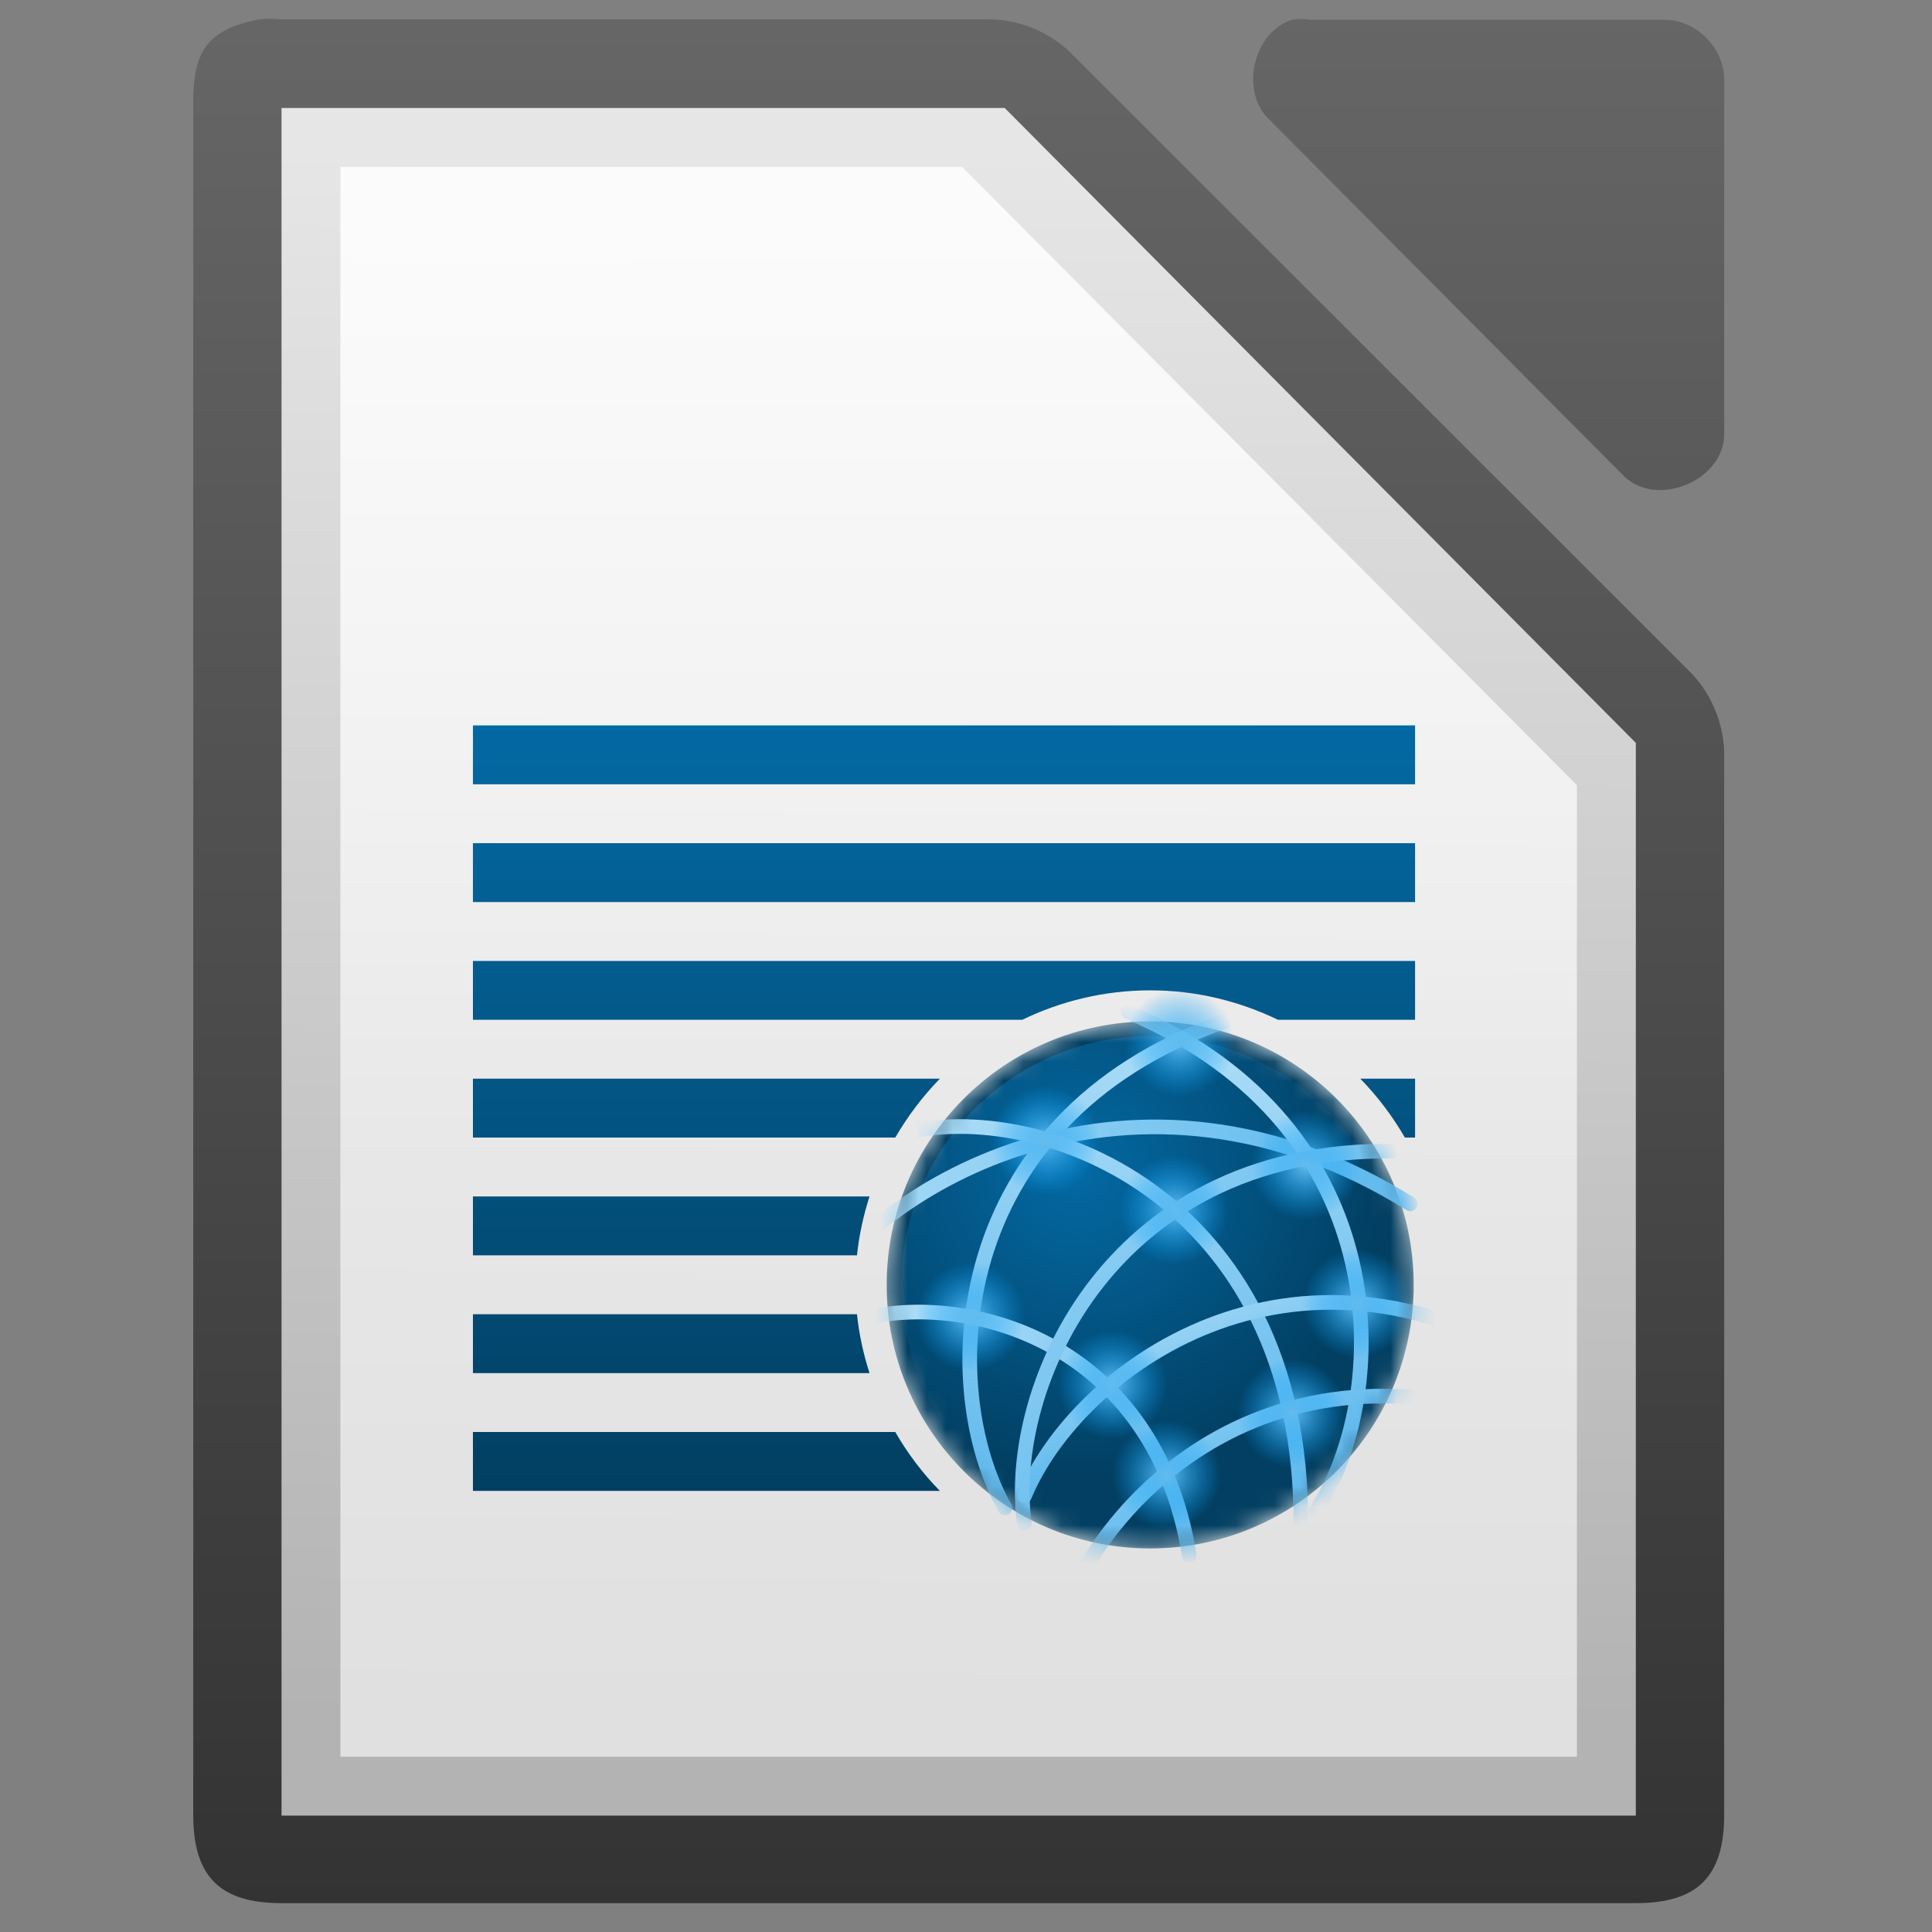 <?xml version="1.0" encoding="UTF-8"?>
<svg xmlns="http://www.w3.org/2000/svg" xmlns:xlink="http://www.w3.org/1999/xlink" viewBox="0 0 100 100" version="1.1">
    <rect x="0" y="0" width="100" height="100" fill="#808080" stroke="none"/>
    <!-- Generator: sketchtool 63.1 (101010) - https://sketch.com -->
    <title>libreoffice/file_doc_texthtml</title>
    <desc>Created with sketchtool.</desc>
    <defs>
        <linearGradient x1="79.276%" y1="0.053%" x2="79.276%" y2="100.312%" id="linearGradient-1">
            <stop stop-color="#666666" offset="0%"/>
            <stop stop-color="#333333" offset="100%"/>
        </linearGradient>
        <linearGradient x1="-252.214%" y1="-1.756%" x2="-252.214%" y2="403.84%" id="linearGradient-2">
            <stop stop-color="#666666" offset="0%"/>
            <stop stop-color="#333333" offset="100%"/>
        </linearGradient>
        <linearGradient x1="25.387%" y1="94.776%" x2="25.798%" y2="1.923%" id="linearGradient-3">
            <stop stop-color="#B3B3B3" offset="0%"/>
            <stop stop-color="#E6E6E6" offset="100%"/>
        </linearGradient>
        <linearGradient x1="2.679%" y1="61.713%" x2="2.679%" y2="1.854%" id="linearGradient-4">
            <stop stop-color="#FFFFFF" stop-opacity="0.59" offset="0%"/>
            <stop stop-color="#FFFFFF" stop-opacity="0.86" offset="100%"/>
        </linearGradient>
        <linearGradient x1="0%" y1="-0.231%" x2="0%" y2="100.01%" id="linearGradient-5">
            <stop stop-color="#0369A3" offset="0%"/>
            <stop stop-color="#023F62" offset="100%"/>
        </linearGradient>
        <path d="M27.778,14.062 C27.778,21.586 21.583,27.777 14.062,27.777 C6.541,27.777 0.346,21.586 0.346,14.062 C0.346,6.537 6.541,0.346 14.062,0.346 C21.583,0.346 27.778,6.537 27.778,14.062 Z" id="path-6"/>
        <radialGradient cx="35.848%" cy="27.918%" fx="35.848%" fy="27.918%" r="60.092%" id="radialGradient-8">
            <stop stop-color="#0369A3" offset="0%"/>
            <stop stop-color="#023F62" offset="100%"/>
        </radialGradient>
        <path d="M27.43,14.044 C27.43,21.569 21.24,27.76 13.715,27.76 C6.19,27.76 0,21.569 0,14.044 C0,6.519 6.19,0.329 13.715,0.329 C21.24,0.329 27.43,6.519 27.43,14.044 Z" id="path-9"/>
        <linearGradient x1="37.156%" y1="97.675%" x2="47.523%" y2="0.509%" id="linearGradient-11">
            <stop stop-color="#63BBEE" offset="0%"/>
            <stop stop-color="#AADCF7" offset="100%"/>
        </linearGradient>
        <path d="M27.43,14.044 C27.43,21.569 21.24,27.76 13.715,27.76 C6.19,27.76 0,21.569 0,14.044 C0,6.519 6.19,0.329 13.715,0.329 C21.24,0.329 27.43,6.519 27.43,14.044 Z" id="path-12"/>
        <linearGradient x1="91.34%" y1="47.984%" x2="2.933%" y2="52.364%" id="linearGradient-14">
            <stop stop-color="#63BBEE" offset="0%"/>
            <stop stop-color="#AADCF7" offset="100%"/>
        </linearGradient>
        <path d="M27.43,14.044 C27.43,21.569 21.24,27.76 13.715,27.76 C6.19,27.76 0,21.569 0,14.044 C0,6.519 6.19,0.329 13.715,0.329 C21.24,0.329 27.43,6.519 27.43,14.044 Z" id="path-15"/>
        <linearGradient x1="95.94%" y1="68.47%" x2="22.907%" y2="24.804%" id="linearGradient-17">
            <stop stop-color="#63BBEE" offset="0%"/>
            <stop stop-color="#AADCF7" offset="100%"/>
        </linearGradient>
        <path d="M27.43,14.044 C27.43,21.569 21.24,27.76 13.715,27.76 C6.19,27.76 0,21.569 0,14.044 C0,6.519 6.19,0.329 13.715,0.329 C21.24,0.329 27.43,6.519 27.43,14.044 Z" id="path-18"/>
        <linearGradient x1="59.438%" y1="88.924%" x2="45.101%" y2="6.21%" id="linearGradient-20">
            <stop stop-color="#63BBEE" offset="0%"/>
            <stop stop-color="#AADCF7" offset="100%"/>
        </linearGradient>
        <path d="M27.43,14.044 C27.43,21.569 21.24,27.76 13.715,27.76 C6.19,27.76 0,21.569 0,14.044 C0,6.519 6.19,0.329 13.715,0.329 C21.24,0.329 27.43,6.519 27.43,14.044 Z" id="path-21"/>
        <linearGradient x1="71.189%" y1="87.224%" x2="34.963%" y2="-10.127%" id="linearGradient-23">
            <stop stop-color="#63BBEE" offset="0%"/>
            <stop stop-color="#AADCF7" offset="100%"/>
        </linearGradient>
        <path d="M27.43,14.044 C27.43,21.569 21.24,27.76 13.715,27.76 C6.19,27.76 0,21.569 0,14.044 C0,6.519 6.19,0.329 13.715,0.329 C21.24,0.329 27.43,6.519 27.43,14.044 Z" id="path-24"/>
        <linearGradient x1="42.926%" y1="48.528%" x2="6.245%" y2="2.565%" id="linearGradient-26">
            <stop stop-color="#63BBEE" offset="0%"/>
            <stop stop-color="#AADCF7" offset="100%"/>
        </linearGradient>
        <path d="M27.43,14.044 C27.43,21.569 21.24,27.76 13.715,27.76 C6.19,27.76 0,21.569 0,14.044 C0,6.519 6.19,0.329 13.715,0.329 C21.24,0.329 27.43,6.519 27.43,14.044 Z" id="path-27"/>
        <linearGradient x1="52.711%" y1="60.233%" x2="30.074%" y2="26.944%" id="linearGradient-29">
            <stop stop-color="#63BBEE" offset="0%"/>
            <stop stop-color="#AADCF7" offset="100%"/>
        </linearGradient>
        <path d="M27.43,14.044 C27.43,21.569 21.24,27.76 13.715,27.76 C6.19,27.76 0,21.569 0,14.044 C0,6.519 6.19,0.329 13.715,0.329 C21.24,0.329 27.43,6.519 27.43,14.044 Z" id="path-30"/>
        <linearGradient x1="67.783%" y1="71.784%" x2="-19.454%" y2="-13.503%" id="linearGradient-32">
            <stop stop-color="#63BBEE" offset="0%"/>
            <stop stop-color="#AADCF7" offset="100%"/>
        </linearGradient>
        <path d="M19.923,10.18 C19.923,15.639 15.419,20.131 9.956,20.131 C4.513,20.131 0.009,15.639 0.009,10.18 C0.009,4.721 4.513,0.229 9.956,0.229 C15.419,0.229 19.923,4.721 19.923,10.18 Z" id="path-33"/>
        <radialGradient cx="48%" cy="50.533%" fx="48%" fy="50.533%" r="48.129%" id="radialGradient-35">
            <stop stop-color="#63BBEE" offset="0%"/>
            <stop stop-color="#00A0FC" stop-opacity="0" offset="100%"/>
        </radialGradient>
        <path d="M19.923,10.18 C19.923,15.639 15.419,20.131 9.956,20.131 C4.513,20.131 0.009,15.639 0.009,10.18 C0.009,4.721 4.513,0.229 9.956,0.229 C15.419,0.229 19.923,4.721 19.923,10.18 Z" id="path-36"/>
        <path d="M19.923,10.18 C19.923,15.639 15.419,20.131 9.956,20.131 C4.513,20.131 0.009,15.639 0.009,10.18 C0.009,4.721 4.513,0.229 9.956,0.229 C15.419,0.229 19.923,4.721 19.923,10.18 Z" id="path-38"/>
        <path d="M19.923,10.18 C19.923,15.639 15.419,20.131 9.956,20.131 C4.513,20.131 0.009,15.639 0.009,10.18 C0.009,4.721 4.513,0.229 9.956,0.229 C15.419,0.229 19.923,4.721 19.923,10.18 Z" id="path-40"/>
        <path d="M19.923,10.18 C19.923,15.639 15.419,20.131 9.956,20.131 C4.513,20.131 0.009,15.639 0.009,10.18 C0.009,4.721 4.513,0.229 9.956,0.229 C15.419,0.229 19.923,4.721 19.923,10.18 Z" id="path-42"/>
        <path d="M19.923,10.18 C19.923,15.639 15.419,20.131 9.956,20.131 C4.513,20.131 0.009,15.639 0.009,10.18 C0.009,4.721 4.513,0.229 9.956,0.229 C15.419,0.229 19.923,4.721 19.923,10.18 Z" id="path-44"/>
        <path d="M19.923,10.18 C19.923,15.639 15.419,20.131 9.956,20.131 C4.513,20.131 0.009,15.639 0.009,10.18 C0.009,4.721 4.513,0.229 9.956,0.229 C15.419,0.229 19.923,4.721 19.923,10.18 Z" id="path-46"/>
        <path d="M19.923,10.18 C19.923,15.639 15.419,20.131 9.956,20.131 C4.513,20.131 0.009,15.639 0.009,10.18 C0.009,4.721 4.513,0.229 9.956,0.229 C15.419,0.229 19.923,4.721 19.923,10.18 Z" id="path-48"/>
        <path d="M19.923,10.18 C19.923,15.639 15.419,20.131 9.956,20.131 C4.513,20.131 0.009,15.639 0.009,10.18 C0.009,4.721 4.513,0.229 9.956,0.229 C15.419,0.229 19.923,4.721 19.923,10.18 Z" id="path-50"/>
    </defs>
    <g id="Icons" stroke="none" stroke-width="1" fill="none" fill-rule="evenodd">
        <g id="libreoffice/file_doc_texthtml">
            <g id="Group" transform="translate(10, 0)">
                <g id="use6696" fill-rule="nonzero">
                    <g id="g25513" transform="translate(0.002, 0.316)">
                        <path d="M3.426,0.685 C0.634,1.222 -0.049,2.416 -3.90312782e-18,5.255 L-3.90312782e-18,93.62 C-3.90312782e-18,96.813 1.378,98.19 4.572,98.19 L74.669,98.19 C77.863,98.19 79.241,96.813 79.241,93.62 L79.241,38.896 C79.277,37.288 78.643,35.673 77.528,34.515 L45.399,2.404 C44.247,1.283 42.631,0.649 41.022,0.685 L4.572,0.685 C4.194,0.649 3.81,0.649 3.426,0.685 Z" id="path25515" fill="url(#linearGradient-1)"/>
                        <path d="M56.864,0.71 C54.841,1.356 54.158,4.445 55.718,5.895 L74.078,24.352 C75.772,25.966 79.155,24.583 79.241,22.237 L79.241,3.781 C79.241,2.172 77.784,0.71 76.181,0.71 L57.821,0.71 C57.504,0.655 57.181,0.655 56.864,0.71 Z" id="path25517" fill="url(#linearGradient-2)"/>
                    </g>
                    <polygon id="path25519" fill="url(#linearGradient-3)" points="4.572 5.59 4.572 93.977 74.671 93.977 74.671 38.453 74.195 37.973 42.383 5.971 42.002 5.59"/>
                    <polygon id="path25521" fill="url(#linearGradient-4)" points="7.62 8.638 39.8 8.638 71.621 40.64 71.621 90.929 7.62 90.929"/>
                </g>
                <g id="g11472" transform="translate(14.479, 37.272)">
                    <path d="M0,0.274 L0,3.322 L48.765,3.322 L48.765,0.274 L0,0.274 Z M0,6.37 L0,9.418 L48.765,9.418 L48.765,6.37 L0,6.37 Z M0,12.466 L0,15.513 L28.429,15.513 C30.432,14.546 32.673,13.989 35.05,13.989 C37.427,13.989 39.667,14.546 41.671,15.513 L48.765,15.513 L48.765,12.466 L0,12.466 Z M0,18.561 L0,21.609 L21.86,21.609 C22.501,20.504 23.278,19.476 24.169,18.561 L0,18.561 Z M45.931,18.561 C46.822,19.476 47.599,20.504 48.239,21.609 L48.765,21.609 L48.765,18.561 L45.931,18.561 Z M0,24.657 L0,27.705 L19.879,27.705 C19.986,26.653 20.215,25.632 20.527,24.657 L0,24.657 Z M0,30.752 L0,33.8 L20.527,33.8 C20.215,32.825 19.986,31.804 19.879,30.752 L0,30.752 Z M0,36.848 L0,39.896 L24.169,39.896 C23.278,38.989 22.501,37.961 21.86,36.848 L0,36.848 Z" id="rect7807" fill="url(#linearGradient-5)" fill-rule="nonzero"/>
                    <g id="path8828" transform="translate(20.992, 15.173)">
                        <g id="Clipped">
                            <mask id="mask-7" fill="white">
                                <use xlink:href="#path-6"/>
                            </mask>
                            <g id="Path"/>
                            <path d="M27.32,14.062 C27.32,21.384 21.382,27.32 14.062,27.32 C6.742,27.32 0.804,21.384 0.804,14.062 C0.804,6.739 6.742,0.804 14.062,0.804 C21.382,0.804 27.32,6.739 27.32,14.062 Z" id="Path" stroke="#023F62" stroke-width="0.763" fill="url(#radialGradient-8)" fill-rule="nonzero" mask="url(#mask-7)"/>
                        </g>
                    </g>
                    <g id="path8842" transform="translate(21.335, 15.184)">
                        <g id="Clipped">
                            <mask id="mask-10" fill="white">
                                <use xlink:href="#path-9"/>
                            </mask>
                            <g id="Path"/>
                            <path d="M17.537,0.421 C3.072,5.523 2.734,19.457 6.199,25.593" id="Path" stroke="url(#linearGradient-11)" stroke-width="0.759" stroke-linecap="round" mask="url(#mask-10)"/>
                        </g>
                    </g>
                    <g id="path8858" transform="translate(21.571, 14.422)">
                        <g id="Clipped">
                            <mask id="mask-13" fill="white">
                                <use xlink:href="#path-12"/>
                            </mask>
                            <g id="Path"/>
                            <path d="M26.946,10.616 C12.719,1.756 -0.731,9.546 -4.307,15.928" id="Path" stroke="url(#linearGradient-14)" stroke-width="0.759" stroke-linecap="round" mask="url(#mask-13)"/>
                        </g>
                    </g>
                    <g id="path8860" transform="translate(21.335, 15.184)">
                        <g id="Clipped">
                            <mask id="mask-16" fill="white">
                                <use xlink:href="#path-15"/>
                            </mask>
                            <g id="Path"/>
                            <path d="M15.745,28.061 C13.88,16.403 3.319,14.227 -1.82,16.001" id="Path" stroke="url(#linearGradient-17)" stroke-width="0.759" stroke-linecap="round" mask="url(#mask-16)"/>
                        </g>
                    </g>
                    <g id="path8862" transform="translate(21.335, 15.184)">
                        <g id="Clipped">
                            <mask id="mask-19" fill="white">
                                <use xlink:href="#path-18"/>
                            </mask>
                            <g id="Path"/>
                            <path d="M12.581,-0.082 C26.699,5.925 26.15,19.85 22.31,25.757" id="Path" stroke="url(#linearGradient-20)" stroke-width="0.759" stroke-linecap="round" mask="url(#mask-19)"/>
                        </g>
                    </g>
                    <g id="path8864" transform="translate(21.335, 15.184)">
                        <g id="Clipped">
                            <mask id="mask-22" fill="white">
                                <use xlink:href="#path-21"/>
                            </mask>
                            <g id="Path"/>
                            <path d="M21.405,29.04 C22.913,10.533 9.162,4.581 1.463,6.071" id="Path" stroke="url(#linearGradient-23)" stroke-width="0.759" stroke-linecap="round" mask="url(#mask-22)"/>
                        </g>
                    </g>
                    <g id="path8866" transform="translate(21.335, 15.184)">
                        <g id="Clipped">
                            <mask id="mask-25" fill="white">
                                <use xlink:href="#path-24"/>
                            </mask>
                            <g id="Path"/>
                            <path d="M32.926,21.076 C18.415,16.111 9.509,26.836 8.43,33.794" id="Path" stroke="url(#linearGradient-26)" stroke-width="0.759" stroke-linecap="round" mask="url(#mask-25)"/>
                        </g>
                    </g>
                    <g id="path8868" transform="translate(21.335, 15.184)">
                        <g id="Clipped">
                            <mask id="mask-28" fill="white">
                                <use xlink:href="#path-27"/>
                            </mask>
                            <g id="Path"/>
                            <path d="M34.032,18.415 C21.103,10.149 9.911,18.461 7.214,24.971" id="Path" stroke="url(#linearGradient-29)" stroke-width="0.759" stroke-linecap="round" mask="url(#mask-28)"/>
                        </g>
                    </g>
                    <g id="path8911" transform="translate(21.335, 15.184)">
                        <g id="Clipped">
                            <mask id="mask-31" fill="white">
                                <use xlink:href="#path-30"/>
                            </mask>
                            <g id="Path"/>
                            <path d="M26.991,7.141 C11.658,6.574 6.236,19.412 7.205,26.388" id="Path" stroke="url(#linearGradient-32)" stroke-width="0.759" stroke-linecap="round" mask="url(#mask-31)"/>
                        </g>
                    </g>
                    <g id="path8931" transform="translate(25.453, 17.976)">
                        <g id="Clipped">
                            <mask id="mask-34" fill="white">
                                <use xlink:href="#path-33"/>
                            </mask>
                            <g id="Path"/>
                            <path d="M13.892,7.343 C13.892,8.964 12.58,10.28 10.955,10.28 C9.33,10.28 8.018,8.964 8.018,7.343 C8.018,5.721 9.33,4.406 10.955,4.406 C12.58,4.406 13.892,5.721 13.892,7.343 Z" id="Path" fill="url(#radialGradient-35)" fill-rule="nonzero" mask="url(#mask-34)"/>
                        </g>
                    </g>
                    <g id="path9944" transform="translate(25.743, 9.305)">
                        <g id="Clipped">
                            <mask id="mask-37" fill="white">
                                <use xlink:href="#path-36"/>
                            </mask>
                            <g id="Path"/>
                            <path d="M13.892,7.343 C13.892,8.964 12.58,10.28 10.955,10.28 C9.33,10.28 8.018,8.964 8.018,7.343 C8.018,5.721 9.33,4.406 10.955,4.406 C12.58,4.406 13.892,5.721 13.892,7.343 Z" id="Path" fill="url(#radialGradient-35)" fill-rule="nonzero" mask="url(#mask-37)"/>
                        </g>
                    </g>
                    <g id="path9948" transform="translate(18.786, 14.402)">
                        <g id="Clipped">
                            <mask id="mask-39" fill="white">
                                <use xlink:href="#path-38"/>
                            </mask>
                            <g id="Path"/>
                            <path d="M13.892,7.343 C13.892,8.964 12.58,10.28 10.955,10.28 C9.33,10.28 8.018,8.964 8.018,7.343 C8.018,5.721 9.33,4.406 10.955,4.406 C12.58,4.406 13.892,5.721 13.892,7.343 Z" id="Path" fill="url(#radialGradient-35)" fill-rule="nonzero" mask="url(#mask-39)"/>
                        </g>
                    </g>
                    <g id="path9952" transform="translate(14.93, 23.5)">
                        <g id="Clipped">
                            <mask id="mask-41" fill="white">
                                <use xlink:href="#path-40"/>
                            </mask>
                            <g id="Path"/>
                            <path d="M13.892,7.343 C13.892,8.964 12.58,10.28 10.955,10.28 C9.33,10.28 8.018,8.964 8.018,7.343 C8.018,5.721 9.33,4.406 10.955,4.406 C12.58,4.406 13.892,5.721 13.892,7.343 Z" id="Path" fill="url(#radialGradient-35)" fill-rule="nonzero" mask="url(#mask-41)"/>
                        </g>
                    </g>
                    <g id="path9956" transform="translate(22.268, 27.02)">
                        <g id="Clipped">
                            <mask id="mask-43" fill="white">
                                <use xlink:href="#path-42"/>
                            </mask>
                            <g id="Path"/>
                            <path d="M13.892,7.343 C13.892,8.964 12.58,10.28 10.955,10.28 C9.33,10.28 8.018,8.964 8.018,7.343 C8.018,5.721 9.33,4.406 10.955,4.406 C12.58,4.406 13.892,5.721 13.892,7.343 Z" id="Path" fill="url(#radialGradient-35)" fill-rule="nonzero" mask="url(#mask-43)"/>
                        </g>
                    </g>
                    <g id="path9960" transform="translate(25.072, 31.691)">
                        <g id="Clipped">
                            <mask id="mask-45" fill="white">
                                <use xlink:href="#path-44"/>
                            </mask>
                            <g id="Path"/>
                            <path d="M13.892,7.343 C13.892,8.964 12.58,10.28 10.955,10.28 C9.33,10.28 8.018,8.964 8.018,7.343 C8.018,5.721 9.33,4.406 10.955,4.406 C12.58,4.406 13.892,5.721 13.892,7.343 Z" id="Path" fill="url(#radialGradient-35)" fill-rule="nonzero" mask="url(#mask-45)"/>
                        </g>
                    </g>
                    <g id="path9964" transform="translate(31.549, 28.499)">
                        <g id="Clipped">
                            <mask id="mask-47" fill="white">
                                <use xlink:href="#path-46"/>
                            </mask>
                            <g id="Path"/>
                            <path d="M13.892,7.343 C13.892,8.964 12.58,10.28 10.955,10.28 C9.33,10.28 8.018,8.964 8.018,7.343 C8.018,5.721 9.33,4.406 10.955,4.406 C12.58,4.406 13.892,5.721 13.892,7.343 Z" id="Path" fill="url(#radialGradient-35)" fill-rule="nonzero" mask="url(#mask-47)"/>
                        </g>
                    </g>
                    <g id="path9968" transform="translate(32.265, 15.69)">
                        <g id="Clipped">
                            <mask id="mask-49" fill="white">
                                <use xlink:href="#path-48"/>
                            </mask>
                            <g id="Path"/>
                            <path d="M13.892,7.343 C13.892,8.964 12.58,10.28 10.955,10.28 C9.33,10.28 8.018,8.964 8.018,7.343 C8.018,5.721 9.33,4.406 10.955,4.406 C12.58,4.406 13.892,5.721 13.892,7.343 Z" id="Path" fill="url(#radialGradient-35)" fill-rule="nonzero" mask="url(#mask-49)"/>
                        </g>
                    </g>
                    <g id="path9972" transform="translate(34.932, 22.83)">
                        <g id="Clipped">
                            <mask id="mask-51" fill="white">
                                <use xlink:href="#path-50"/>
                            </mask>
                            <g id="Path"/>
                            <path d="M13.892,7.343 C13.892,8.964 12.58,10.28 10.955,10.28 C9.33,10.28 8.018,8.964 8.018,7.343 C8.018,5.721 9.33,4.406 10.955,4.406 C12.58,4.406 13.892,5.721 13.892,7.343 Z" id="Path" fill="url(#radialGradient-35)" fill-rule="nonzero" mask="url(#mask-51)"/>
                        </g>
                    </g>
                </g>
            </g>
        </g>
    </g>
</svg>
